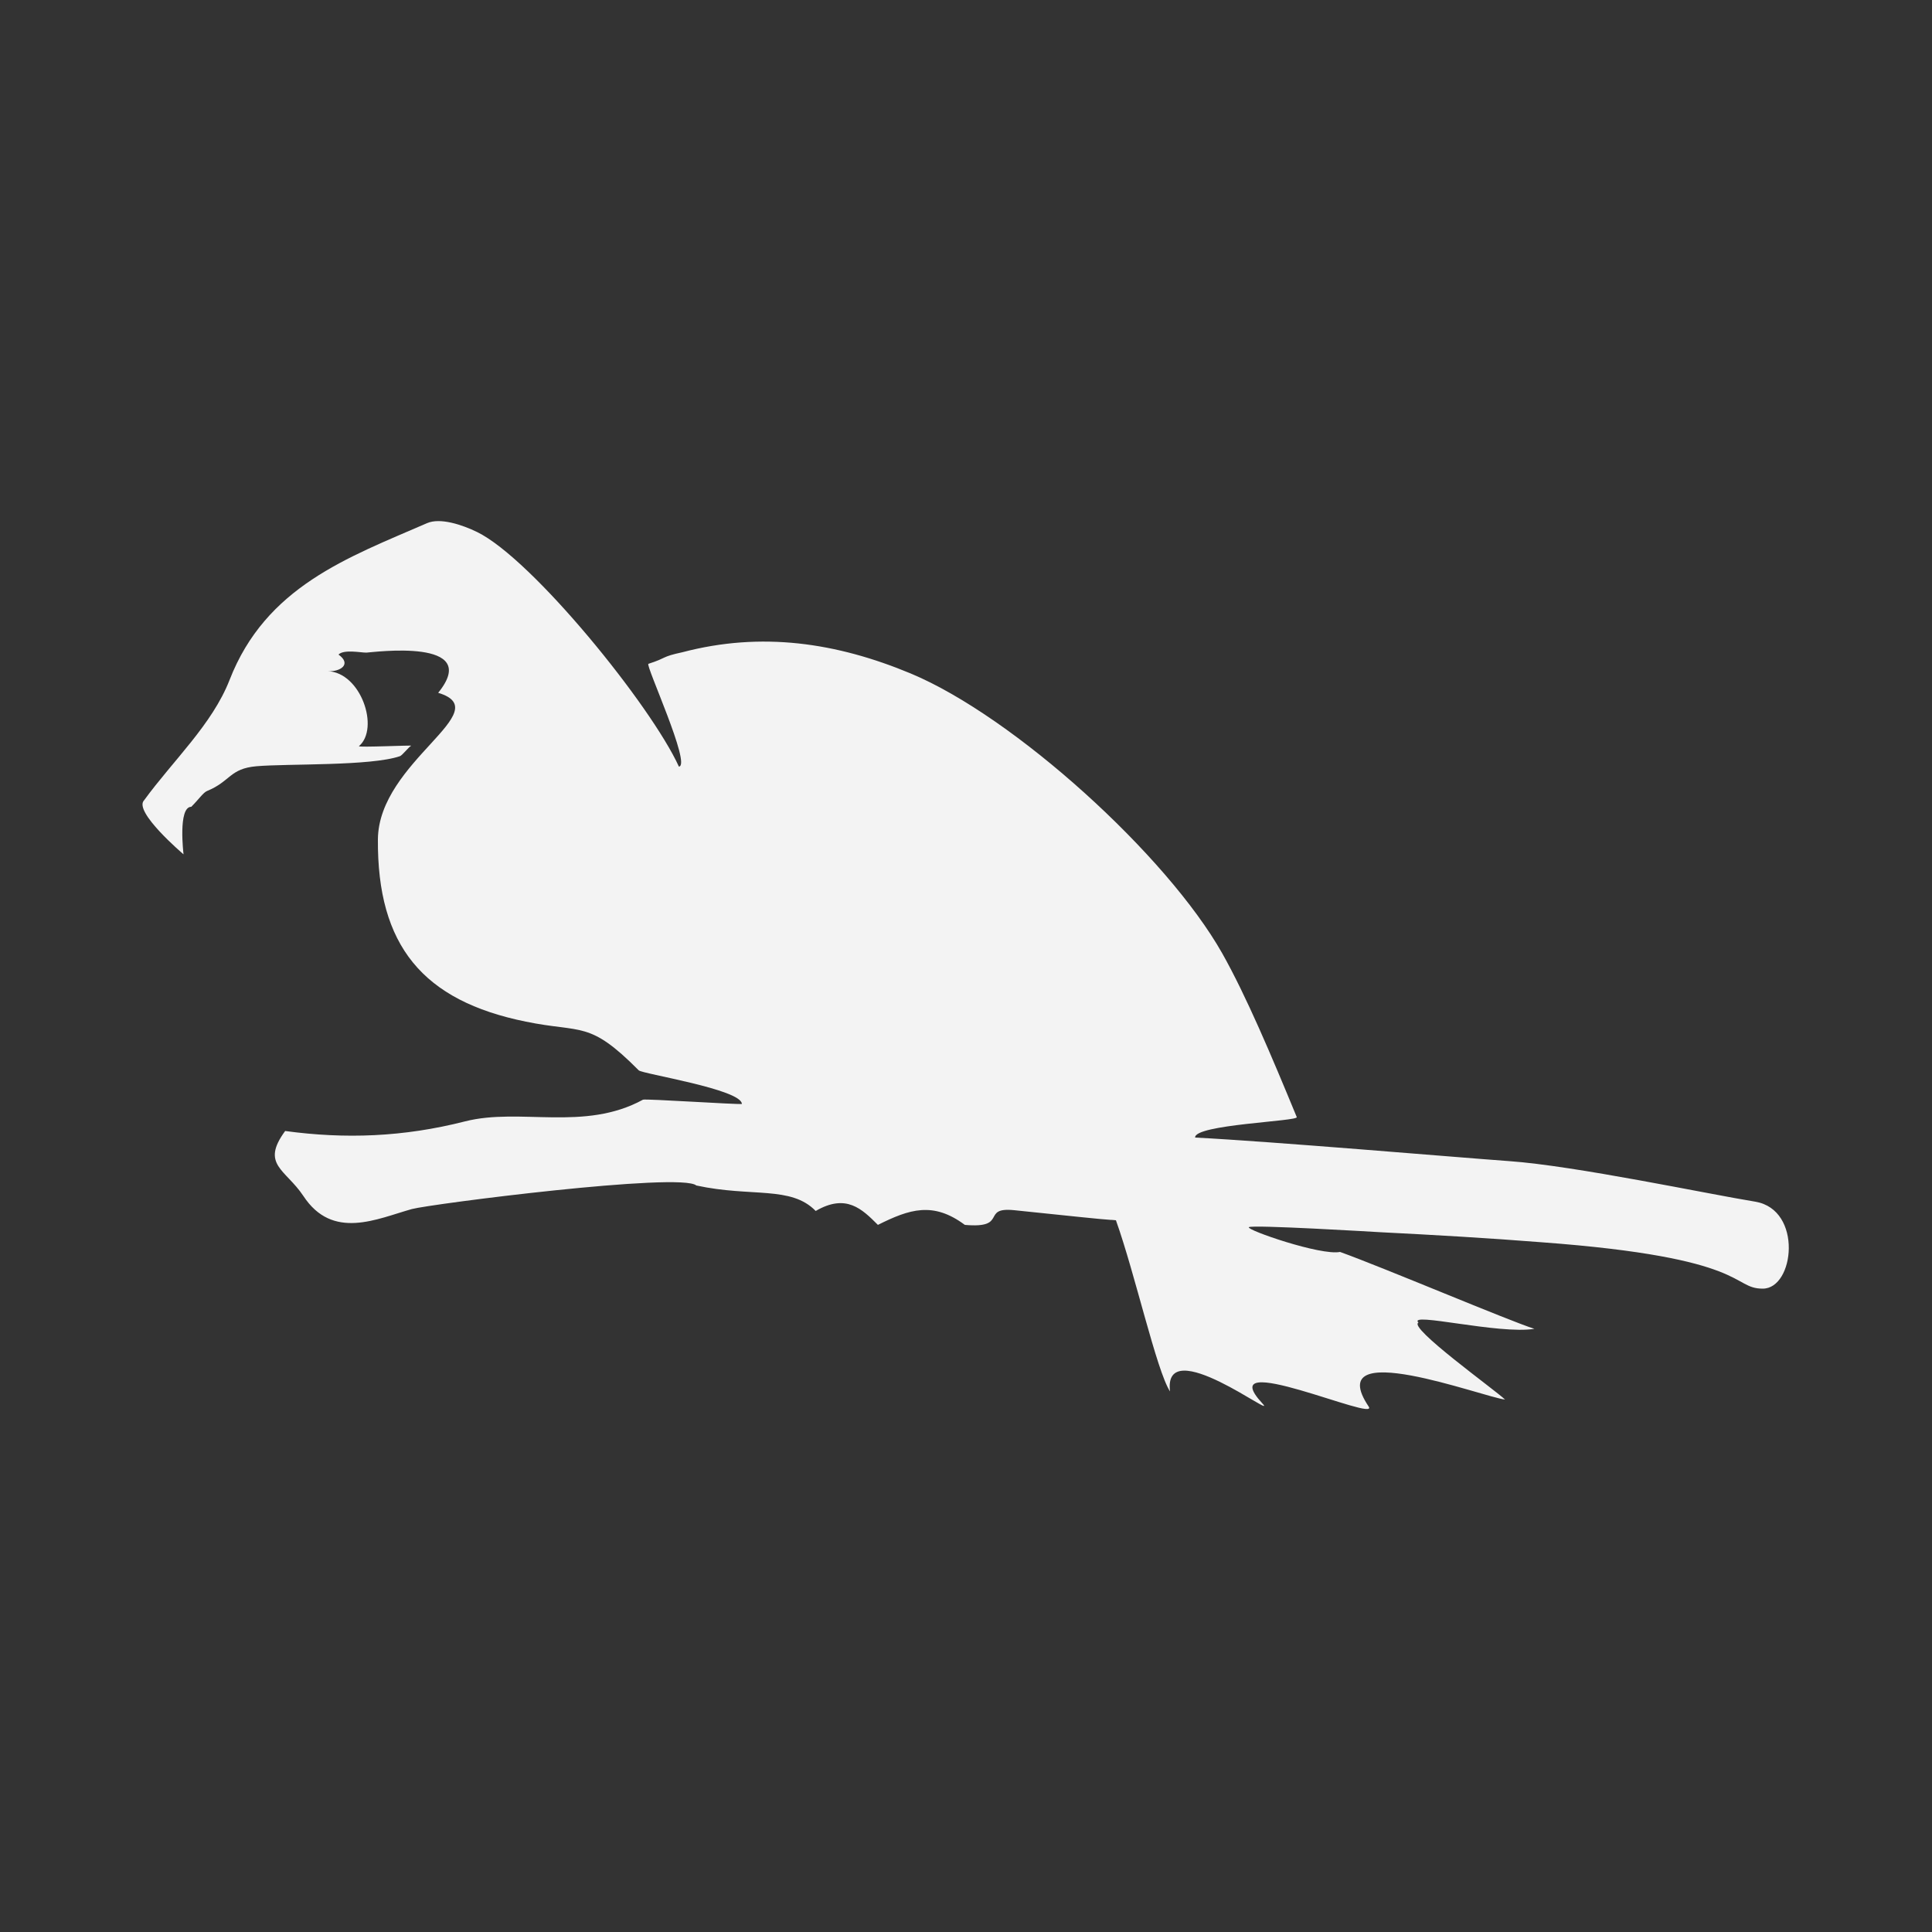 <?xml version="1.0" encoding="utf-8"?>
<!-- Generator: Adobe Illustrator 24.2.1, SVG Export Plug-In . SVG Version: 6.00 Build 0)  -->
<svg version="1.1" id="Layer_1" xmlns="http://www.w3.org/2000/svg" xmlns:xlink="http://www.w3.org/1999/xlink" x="0px" y="0px"
	 viewBox="0 0 500 500" style="enable-background:new 0 0 500 500;" xml:space="preserve">
<rect x="0" y="0" width="500" height="500" fill="#333333" stroke="none"/>
<style type="text/css">
	.st0{fill:#F3F3F3;}
</style>
<path class="st0" d="M454.3,311c-12.3-2-46.7-9.3-63.7-10.5c-13.8-1-61.6-5.1-81.3-6.1c-0.3-3.4,26.8-4.2,26.3-5.3
	c-6.6-16-13.1-31.4-19.3-42.4c-14.3-25.3-53.8-61.2-80.6-72.4c-19.2-8-38.6-10.9-59.1-5.5c-5.6,1.2-3.8,1.4-8.8,3
	c-0.8,0.3,11.2,26.3,7.9,26.6c-7.2-15.8-37.9-53.7-52.2-60.7c-3.9-1.9-9.6-3.8-13-2.3C90,144.3,68.8,151.8,59.4,176
	c-4.5,11.5-14.6,20.8-22.1,31.1c-2.9,2.9,10.2,14,10.2,14s-1.5-12.3,2-12.3c2-2,3.1-3.7,4.1-4.1c6.1-2.5,5.8-5.8,12.8-6.4
	c8.1-0.7,29.5,0,37.1-2.6c0.6-0.2,2.3-2.4,2.9-2.7c0.6-0.2-13.9,0.5-13.5,0.1c5.4-4.6,0.5-19.1-8.1-19.4c3.3,0.2,6.3-1.8,2.8-4.3
	c1.4-1.4,5.7-0.5,7.2-0.5c1.8-0.1,30.2-3.9,18.6,10.4C129,184,98,197,97.8,217.2c-0.2,27.5,11.6,41.8,38.3,47.2
	c14.6,3,16.3-0.4,29.2,12.6c0.8,0.9,26.6,4.9,26.7,8.7c-1.1,0.2-25.1-1.4-25.6-1.1c-15.2,8.3-31.8,2-46,5.6
	c-16.1,4.1-31.1,4.6-46.6,2.5c-6.4,8.7,0.1,9.9,4.7,16.8c7.6,11.6,19.1,5.9,28.1,3.4c4.8-1.3,69.6-9.6,73.6-6.1
	c14.3,3.1,24.5,0,30.9,6.6c7.9-4.6,12-0.5,16.1,3.6c8.2-4.1,14.3-6.1,22.5,0c11.4,1,4-4.7,12.8-3.8c13.5,1.4,22.9,2.4,24.9,2.5
	c0,0,0.6,0,1.4,0.1c5,14,10.5,38.9,14,44.3c-1.9-15.5,28.4,7.9,23.9,3.1c-13.5-14.6,30.5,5.2,27.5,0.8c-12.3-18.4,29.7-2.4,35.3-1.8
	c-2.6-2.5-25.2-18.7-22.4-19.9c-2.9-2.9,20.8,3.1,30,1.6c-6.9-2.2-38.9-15.8-50.3-19.9c-5,1-24.3-5.7-23.6-6.4s32.4,1.2,34.1,1.3
	c13.9,0.7,27.8,1.5,41.7,2.6c54.1,4,49,12,57.2,12S466.6,313.1,454.3,311z"/>
</svg>
